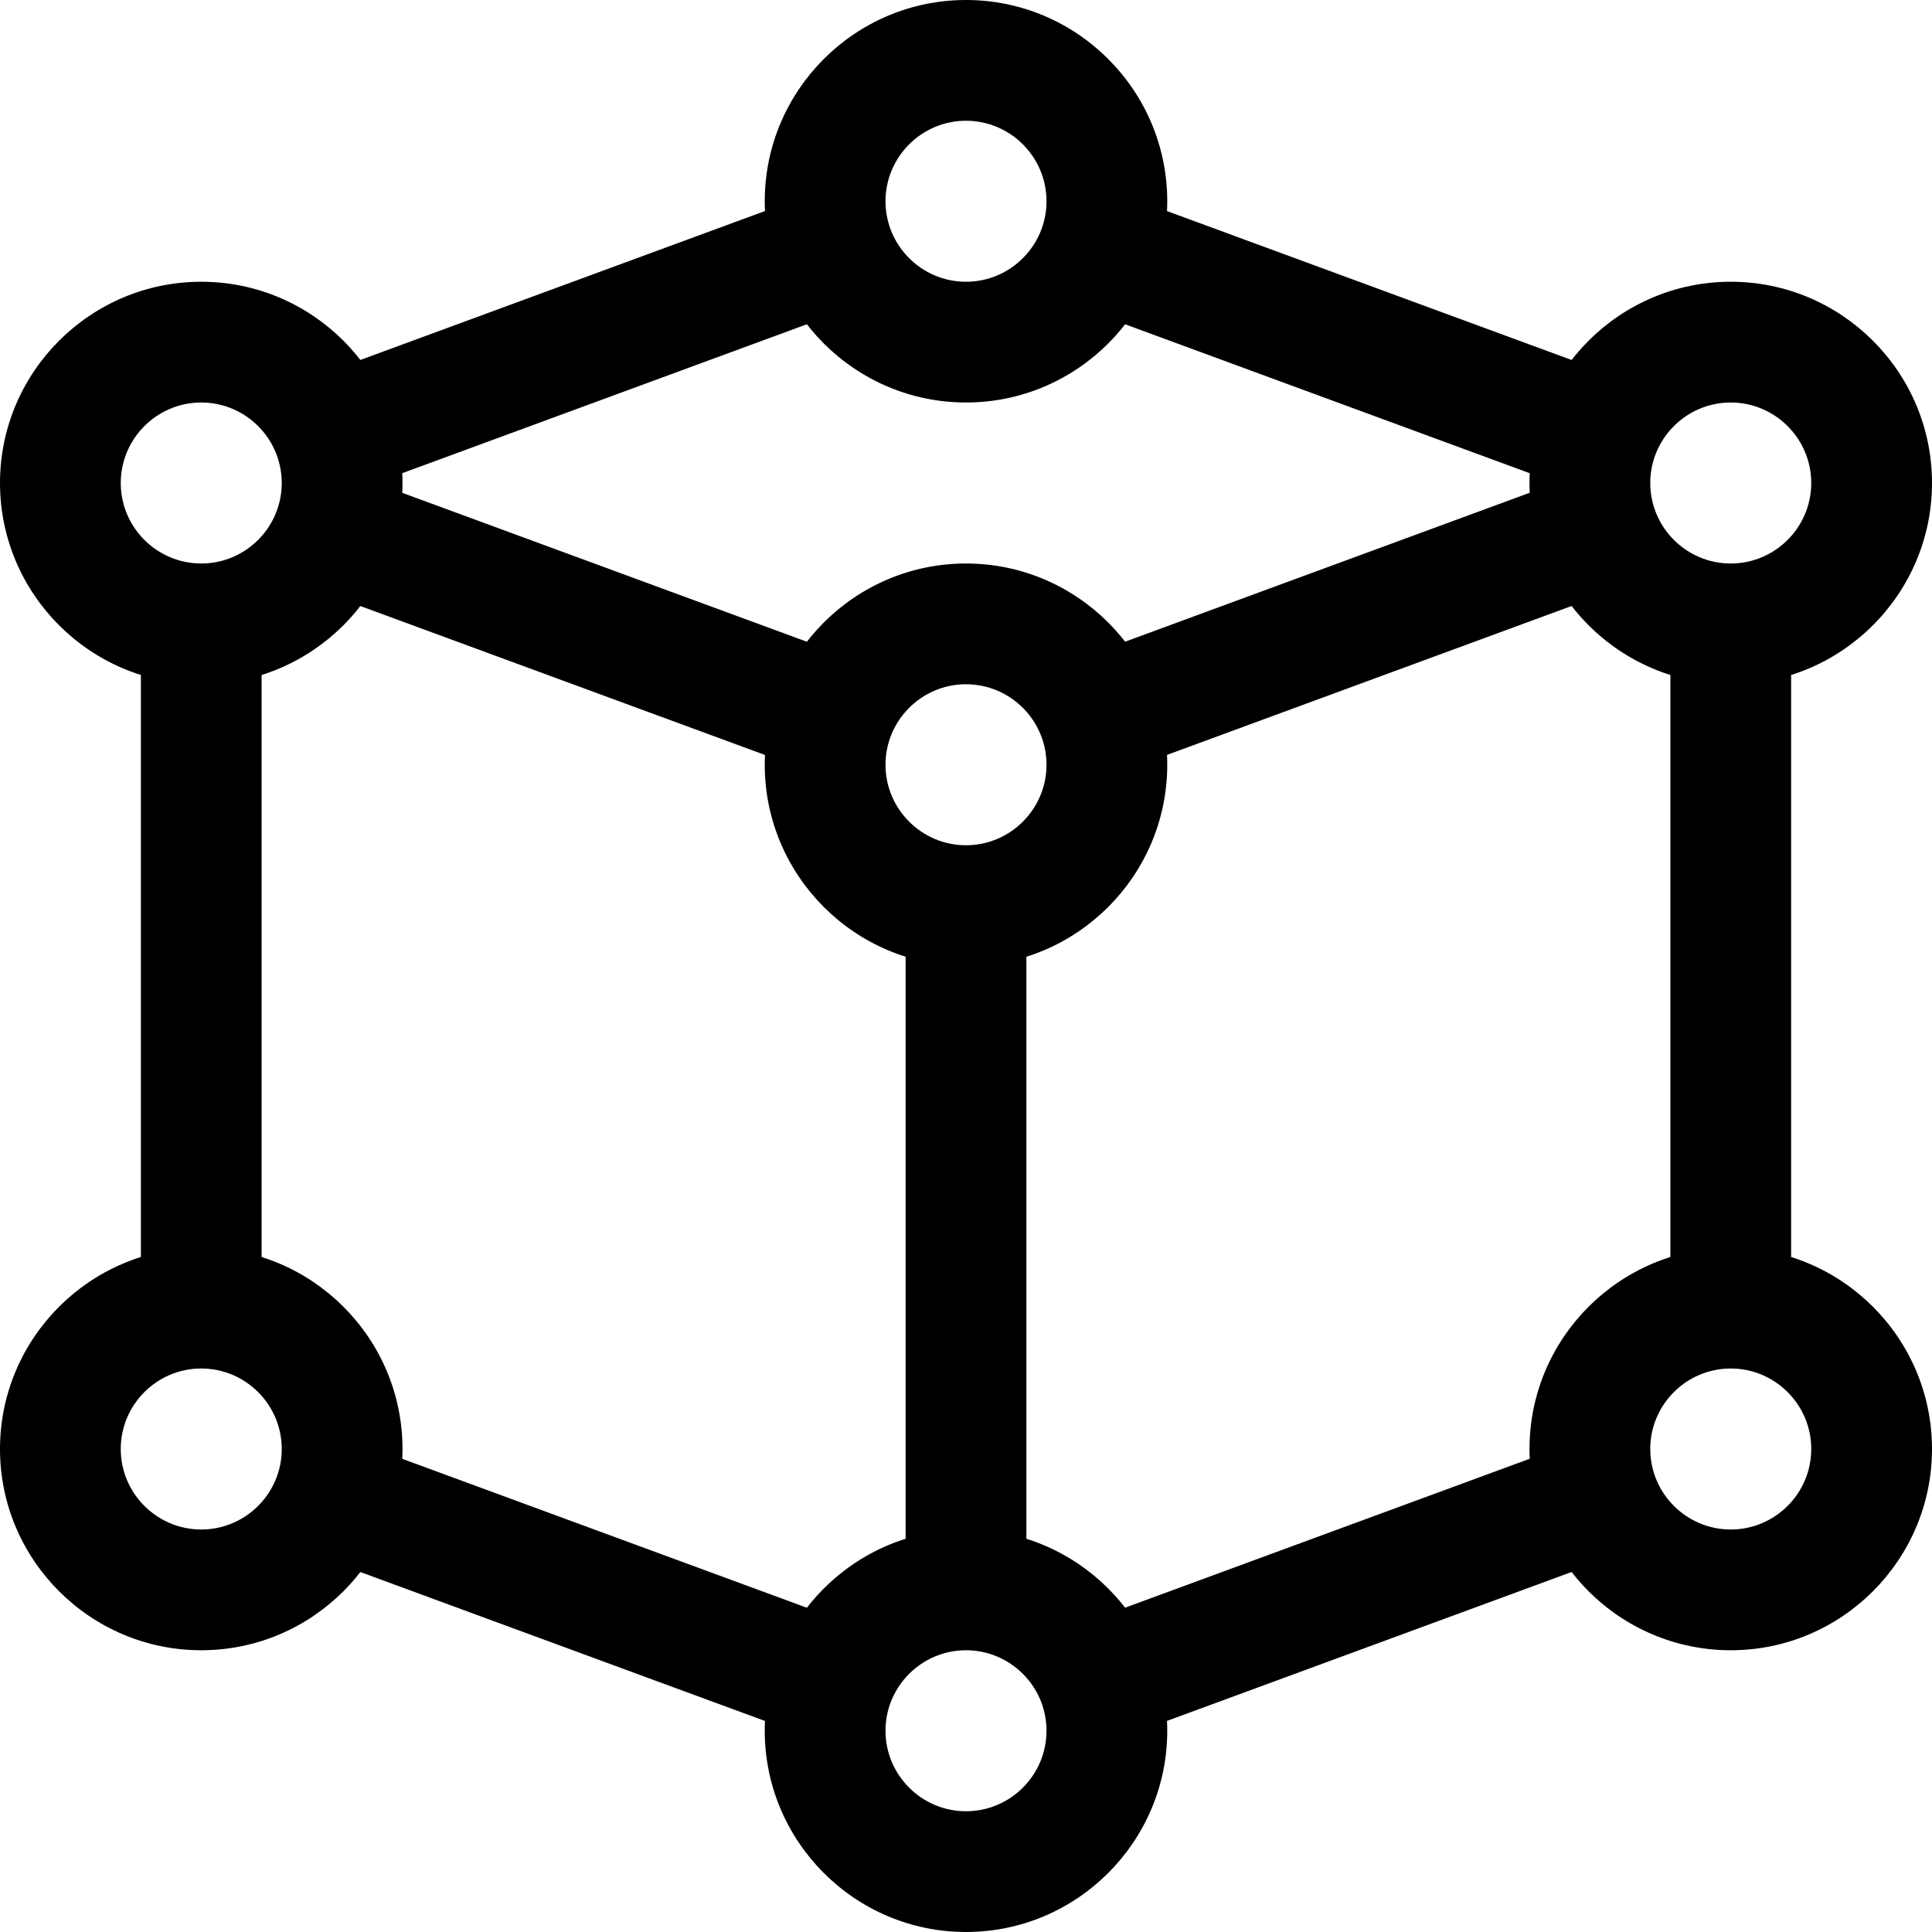 <?xml version="1.0" ?><svg enable-background="new 0 0 24 24" id="_x31__x2C_5" version="1.1" viewBox="0 0 24 24" xml:space="preserve" xmlns="http://www.w3.org/2000/svg" xmlns:xlink="http://www.w3.org/1999/xlink"><path d="M4.37,6.06c-0.305,0-0.592-0.188-0.704-0.491C3.523,5.181,3.722,4.75,4.111,4.606l5.76-2.12  c0.391-0.144,0.82,0.056,0.963,0.444c0.143,0.389-0.056,0.82-0.444,0.963l-5.76,2.12C4.544,6.045,4.456,6.06,4.37,6.06z"/><path d="M13.87,9.56c-0.305,0-0.592-0.188-0.704-0.491c-0.143-0.389,0.056-0.82,0.444-0.963l5.76-2.12  c0.391-0.144,0.821,0.056,0.963,0.444c0.143,0.389-0.056,0.82-0.444,0.963l-5.76,2.12C14.044,9.545,13.956,9.56,13.87,9.56z"/><path d="M10.13,9.56c-0.086,0-0.174-0.015-0.259-0.046l-5.76-2.12C3.722,7.25,3.523,6.819,3.667,6.431  c0.143-0.389,0.572-0.59,0.963-0.444l5.76,2.12c0.389,0.143,0.587,0.574,0.444,0.963C10.722,9.373,10.435,9.56,10.13,9.56z"/><path d="M19.63,6.06c-0.086,0-0.174-0.015-0.259-0.046l-5.76-2.12c-0.389-0.143-0.587-0.574-0.444-0.963  c0.142-0.389,0.572-0.59,0.963-0.444l5.76,2.12c0.389,0.143,0.587,0.574,0.444,0.963C20.222,5.873,19.935,6.06,19.63,6.06z"/><path d="M13.87,21.56c-0.305,0-0.592-0.188-0.704-0.491c-0.143-0.389,0.056-0.82,0.444-0.963l5.76-2.12  c0.391-0.144,0.821,0.056,0.963,0.444c0.143,0.389-0.056,0.82-0.444,0.963l-5.76,2.12C14.044,21.545,13.956,21.56,13.87,21.56z"/><path d="M10.13,21.56c-0.086,0-0.174-0.015-0.259-0.046l-5.76-2.12c-0.389-0.143-0.587-0.574-0.444-0.963  c0.143-0.389,0.572-0.59,0.963-0.444l5.76,2.12c0.389,0.143,0.587,0.574,0.444,0.963C10.722,21.373,10.435,21.56,10.13,21.56z"/><path d="M2.5,16.75c-0.414,0-0.75-0.336-0.75-0.75V8c0-0.414,0.336-0.75,0.75-0.75S3.25,7.586,3.25,8v8  C3.25,16.414,2.914,16.75,2.5,16.75z"/><path d="M21.5,16.75c-0.414,0-0.75-0.336-0.75-0.75V8c0-0.414,0.336-0.75,0.75-0.75S22.25,7.586,22.25,8v8  C22.25,16.414,21.914,16.75,21.5,16.75z"/><path d="M12,20.25c-0.414,0-0.75-0.336-0.75-0.75v-8c0-0.414,0.336-0.75,0.75-0.75s0.75,0.336,0.75,0.75v8  C12.75,19.914,12.414,20.25,12,20.25z"/><path d="M12,5c-1.378,0-2.5-1.122-2.5-2.5S10.622,0,12,0s2.5,1.122,2.5,2.5S13.378,5,12,5z M12,1.5c-0.551,0-1,0.449-1,1  s0.449,1,1,1s1-0.449,1-1S12.551,1.5,12,1.5z"/><path d="M12,12c-1.378,0-2.5-1.122-2.5-2.5S10.622,7,12,7s2.5,1.122,2.5,2.5S13.378,12,12,12z M12,8.5c-0.551,0-1,0.449-1,1  s0.449,1,1,1s1-0.449,1-1S12.551,8.5,12,8.5z"/><path d="M12,24c-1.378,0-2.5-1.122-2.5-2.5S10.622,19,12,19s2.5,1.122,2.5,2.5S13.378,24,12,24z M12,20.5c-0.551,0-1,0.449-1,1  s0.449,1,1,1s1-0.449,1-1S12.551,20.5,12,20.5z"/><path d="M2.5,20.5C1.122,20.5,0,19.378,0,18s1.122-2.5,2.5-2.5S5,16.622,5,18S3.878,20.5,2.5,20.5z M2.5,17c-0.551,0-1,0.449-1,1  s0.449,1,1,1s1-0.449,1-1S3.051,17,2.5,17z"/><path d="M21.5,20.5c-1.378,0-2.5-1.122-2.5-2.5s1.122-2.5,2.5-2.5S24,16.622,24,18S22.878,20.5,21.5,20.5z M21.5,17  c-0.551,0-1,0.449-1,1s0.449,1,1,1s1-0.449,1-1S22.051,17,21.5,17z"/><path d="M21.5,8.5C20.122,8.5,19,7.378,19,6s1.122-2.5,2.5-2.5S24,4.622,24,6S22.878,8.5,21.5,8.5z M21.5,5c-0.551,0-1,0.449-1,1  s0.449,1,1,1s1-0.449,1-1S22.051,5,21.5,5z"/><path d="M2.5,8.5C1.122,8.5,0,7.378,0,6s1.122-2.5,2.5-2.5S5,4.622,5,6S3.878,8.5,2.5,8.5z M2.5,5c-0.551,0-1,0.449-1,1s0.449,1,1,1  s1-0.449,1-1S3.051,5,2.5,5z"/></svg>